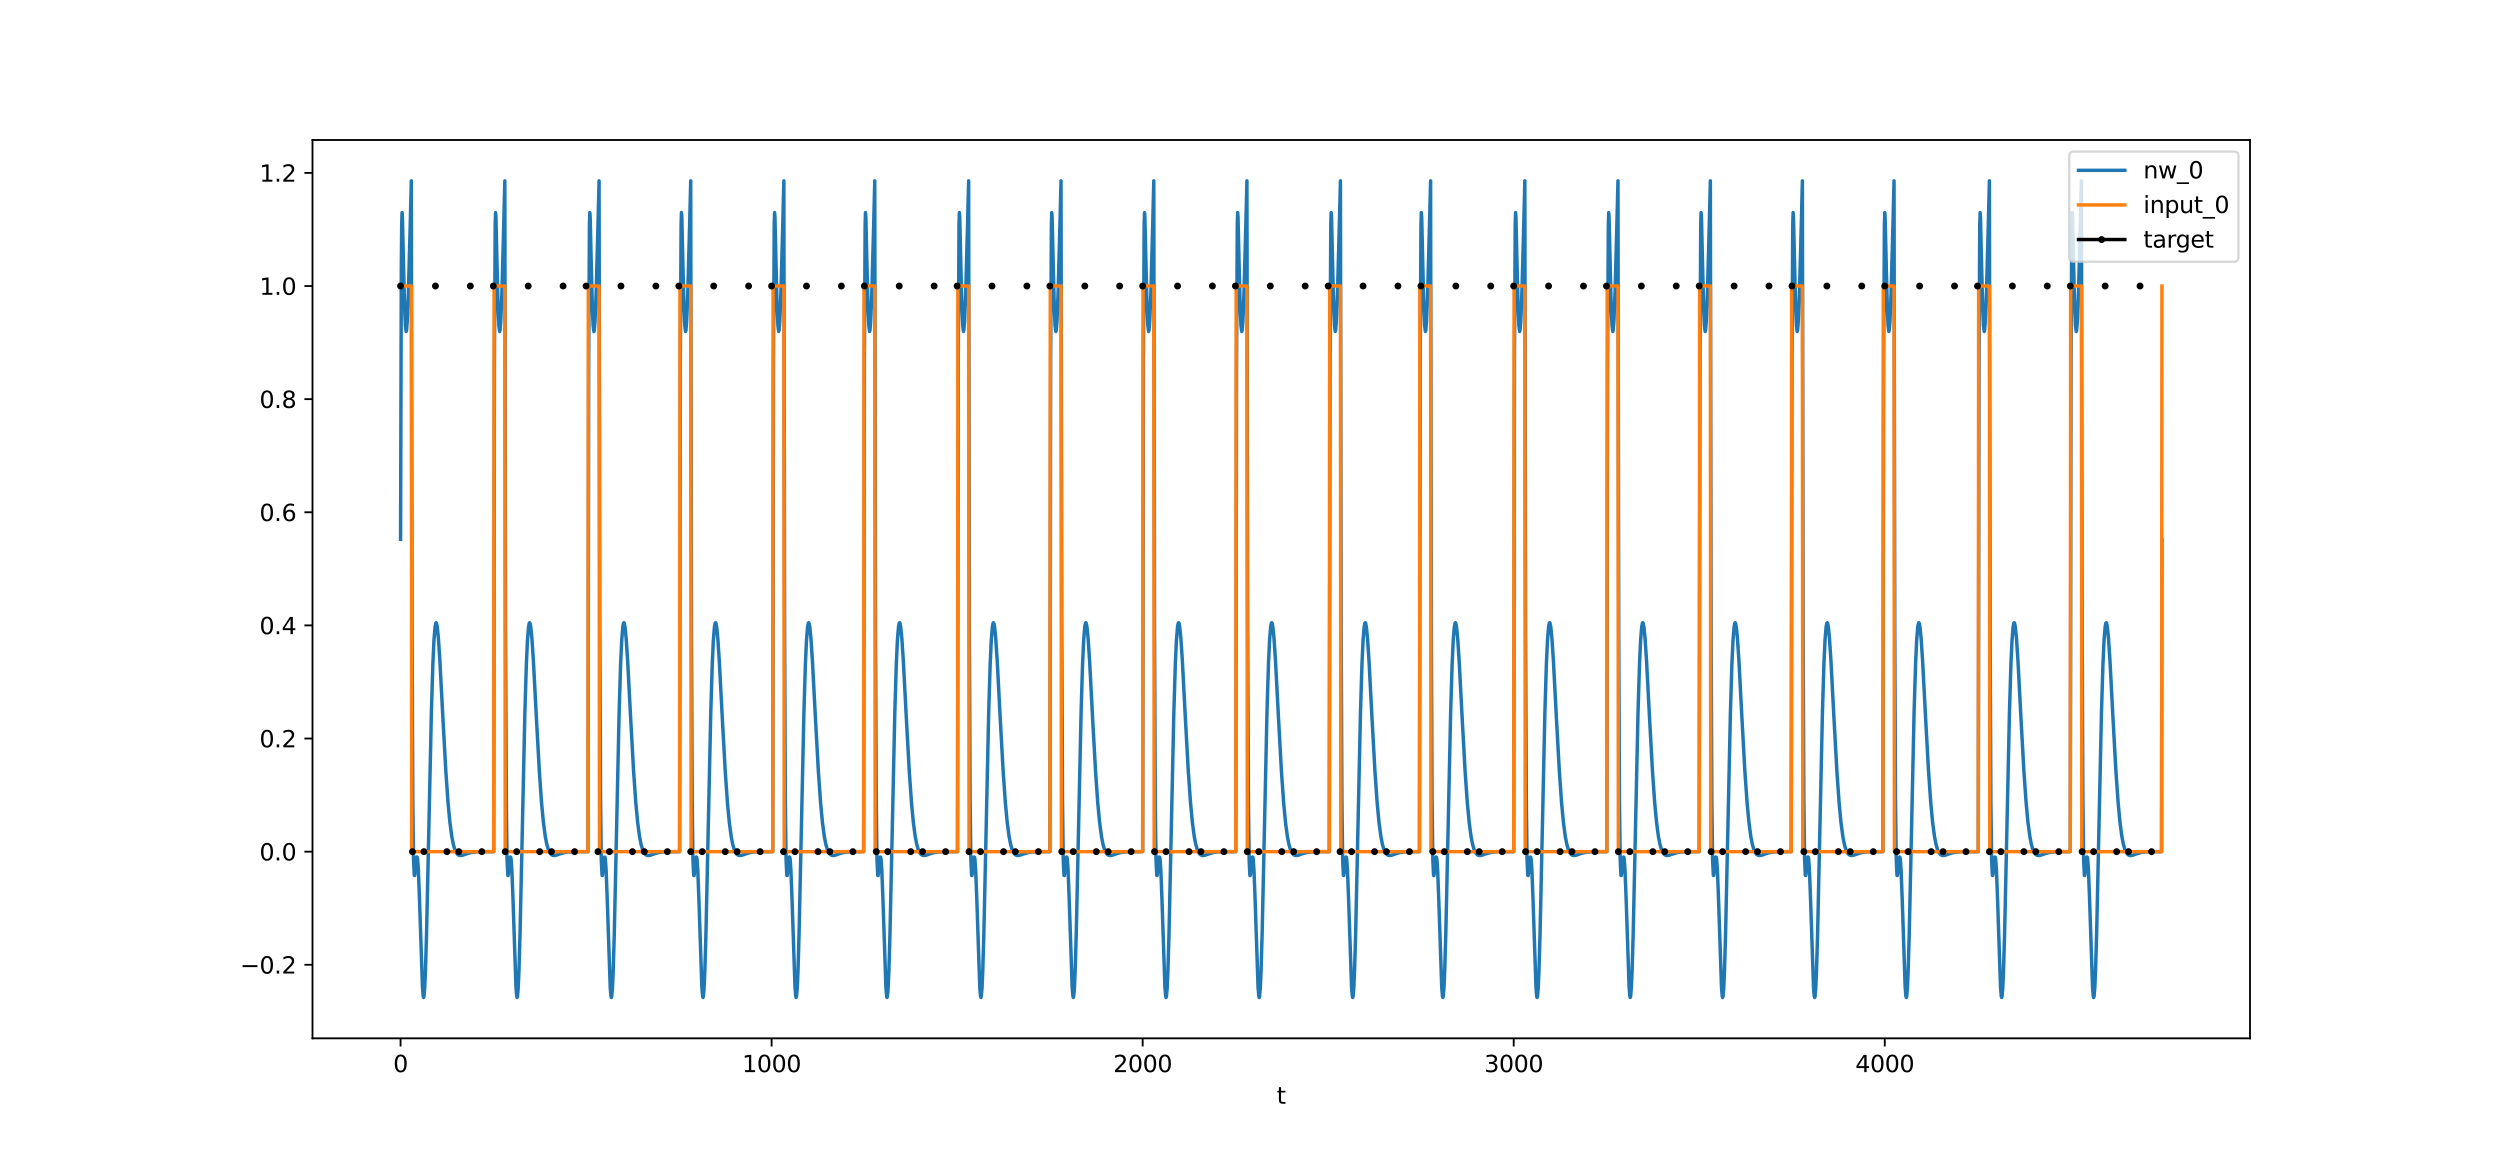 <?xml version="1.0" encoding="utf-8" standalone="no"?>
<!DOCTYPE svg PUBLIC "-//W3C//DTD SVG 1.1//EN"
  "http://www.w3.org/Graphics/SVG/1.1/DTD/svg11.dtd">
<svg xmlns:xlink="http://www.w3.org/1999/xlink" width="1080pt" height="504pt" viewBox="0 0 1080 504" xmlns="http://www.w3.org/2000/svg" version="1.1">
 <defs>
  <style type="text/css">*{stroke-linejoin: round; stroke-linecap: butt}</style>
 </defs>
 <g id="figure_1">
  <g id="patch_1">
   <path d="M 0 504 
L 1080 504 
L 1080 0 
L 0 0 
z
" style="fill: #ffffff"/>
  </g>
  <g id="axes_1">
   <g id="patch_2">
    <path d="M 135 448.56 
L 972 448.56 
L 972 60.48 
L 135 60.48 
z
" style="fill: #ffffff"/>
   </g>
   <g id="matplotlib.axis_1">
    <g id="xtick_1">
     <g id="line2d_1">
      <defs>
       <path id="md679d99851" d="M 0 0 
L 0 3.5 
" style="stroke: #000000; stroke-width: 0.8"/>
      </defs>
      <g>
       <use xlink:href="#md679d99851" x="173.045" y="448.56" style="stroke: #000000; stroke-width: 0.8"/>
      </g>
     </g>
     <g id="text_1">
      <!-- 0 -->
      <g transform="translate(169.864 463.158) scale(0.1 -0.1)">
       <defs>
        <path id="DejaVuSans-30" d="M 2034 4250 
Q 1547 4250 1301 3770 
Q 1056 3291 1056 2328 
Q 1056 1369 1301 889 
Q 1547 409 2034 409 
Q 2525 409 2770 889 
Q 3016 1369 3016 2328 
Q 3016 3291 2770 3770 
Q 2525 4250 2034 4250 
z
M 2034 4750 
Q 2819 4750 3233 4129 
Q 3647 3509 3647 2328 
Q 3647 1150 3233 529 
Q 2819 -91 2034 -91 
Q 1250 -91 836 529 
Q 422 1150 422 2328 
Q 422 3509 836 4129 
Q 1250 4750 2034 4750 
z
" transform="scale(0.016)"/>
       </defs>
       <use xlink:href="#DejaVuSans-30"/>
      </g>
     </g>
    </g>
    <g id="xtick_2">
     <g id="line2d_2">
      <g>
       <use xlink:href="#md679d99851" x="333.338" y="448.56" style="stroke: #000000; stroke-width: 0.8"/>
      </g>
     </g>
     <g id="text_2">
      <!-- 1000 -->
      <g transform="translate(320.613 463.158) scale(0.1 -0.1)">
       <defs>
        <path id="DejaVuSans-31" d="M 794 531 
L 1825 531 
L 1825 4091 
L 703 3866 
L 703 4441 
L 1819 4666 
L 2450 4666 
L 2450 531 
L 3481 531 
L 3481 0 
L 794 0 
L 794 531 
z
" transform="scale(0.016)"/>
       </defs>
       <use xlink:href="#DejaVuSans-31"/>
       <use xlink:href="#DejaVuSans-30" x="63.623"/>
       <use xlink:href="#DejaVuSans-30" x="127.246"/>
       <use xlink:href="#DejaVuSans-30" x="190.869"/>
      </g>
     </g>
    </g>
    <g id="xtick_3">
     <g id="line2d_3">
      <g>
       <use xlink:href="#md679d99851" x="493.631" y="448.56" style="stroke: #000000; stroke-width: 0.8"/>
      </g>
     </g>
     <g id="text_3">
      <!-- 2000 -->
      <g transform="translate(480.906 463.158) scale(0.1 -0.1)">
       <defs>
        <path id="DejaVuSans-32" d="M 1228 531 
L 3431 531 
L 3431 0 
L 469 0 
L 469 531 
Q 828 903 1448 1529 
Q 2069 2156 2228 2338 
Q 2531 2678 2651 2914 
Q 2772 3150 2772 3378 
Q 2772 3750 2511 3984 
Q 2250 4219 1831 4219 
Q 1534 4219 1204 4116 
Q 875 4013 500 3803 
L 500 4441 
Q 881 4594 1212 4672 
Q 1544 4750 1819 4750 
Q 2544 4750 2975 4387 
Q 3406 4025 3406 3419 
Q 3406 3131 3298 2873 
Q 3191 2616 2906 2266 
Q 2828 2175 2409 1742 
Q 1991 1309 1228 531 
z
" transform="scale(0.016)"/>
       </defs>
       <use xlink:href="#DejaVuSans-32"/>
       <use xlink:href="#DejaVuSans-30" x="63.623"/>
       <use xlink:href="#DejaVuSans-30" x="127.246"/>
       <use xlink:href="#DejaVuSans-30" x="190.869"/>
      </g>
     </g>
    </g>
    <g id="xtick_4">
     <g id="line2d_4">
      <g>
       <use xlink:href="#md679d99851" x="653.923" y="448.56" style="stroke: #000000; stroke-width: 0.8"/>
      </g>
     </g>
     <g id="text_4">
      <!-- 3000 -->
      <g transform="translate(641.198 463.158) scale(0.1 -0.1)">
       <defs>
        <path id="DejaVuSans-33" d="M 2597 2516 
Q 3050 2419 3304 2112 
Q 3559 1806 3559 1356 
Q 3559 666 3084 287 
Q 2609 -91 1734 -91 
Q 1441 -91 1130 -33 
Q 819 25 488 141 
L 488 750 
Q 750 597 1062 519 
Q 1375 441 1716 441 
Q 2309 441 2620 675 
Q 2931 909 2931 1356 
Q 2931 1769 2642 2001 
Q 2353 2234 1838 2234 
L 1294 2234 
L 1294 2753 
L 1863 2753 
Q 2328 2753 2575 2939 
Q 2822 3125 2822 3475 
Q 2822 3834 2567 4026 
Q 2313 4219 1838 4219 
Q 1578 4219 1281 4162 
Q 984 4106 628 3988 
L 628 4550 
Q 988 4650 1302 4700 
Q 1616 4750 1894 4750 
Q 2613 4750 3031 4423 
Q 3450 4097 3450 3541 
Q 3450 3153 3228 2886 
Q 3006 2619 2597 2516 
z
" transform="scale(0.016)"/>
       </defs>
       <use xlink:href="#DejaVuSans-33"/>
       <use xlink:href="#DejaVuSans-30" x="63.623"/>
       <use xlink:href="#DejaVuSans-30" x="127.246"/>
       <use xlink:href="#DejaVuSans-30" x="190.869"/>
      </g>
     </g>
    </g>
    <g id="xtick_5">
     <g id="line2d_5">
      <g>
       <use xlink:href="#md679d99851" x="814.216" y="448.56" style="stroke: #000000; stroke-width: 0.8"/>
      </g>
     </g>
     <g id="text_5">
      <!-- 4000 -->
      <g transform="translate(801.491 463.158) scale(0.1 -0.1)">
       <defs>
        <path id="DejaVuSans-34" d="M 2419 4116 
L 825 1625 
L 2419 1625 
L 2419 4116 
z
M 2253 4666 
L 3047 4666 
L 3047 1625 
L 3713 1625 
L 3713 1100 
L 3047 1100 
L 3047 0 
L 2419 0 
L 2419 1100 
L 313 1100 
L 313 1709 
L 2253 4666 
z
" transform="scale(0.016)"/>
       </defs>
       <use xlink:href="#DejaVuSans-34"/>
       <use xlink:href="#DejaVuSans-30" x="63.623"/>
       <use xlink:href="#DejaVuSans-30" x="127.246"/>
       <use xlink:href="#DejaVuSans-30" x="190.869"/>
      </g>
     </g>
    </g>
    <g id="text_6">
     <!-- t -->
     <g transform="translate(551.54 476.837) scale(0.1 -0.1)">
      <defs>
       <path id="DejaVuSans-74" d="M 1172 4494 
L 1172 3500 
L 2356 3500 
L 2356 3053 
L 1172 3053 
L 1172 1153 
Q 1172 725 1289 603 
Q 1406 481 1766 481 
L 2356 481 
L 2356 0 
L 1766 0 
Q 1100 0 847 248 
Q 594 497 594 1153 
L 594 3053 
L 172 3053 
L 172 3500 
L 594 3500 
L 594 4494 
L 1172 4494 
z
" transform="scale(0.016)"/>
      </defs>
      <use xlink:href="#DejaVuSans-74"/>
     </g>
    </g>
   </g>
   <g id="matplotlib.axis_2">
    <g id="ytick_1">
     <g id="line2d_6">
      <defs>
       <path id="m8d94c1f5b7" d="M 0 0 
L -3.5 0 
" style="stroke: #000000; stroke-width: 0.8"/>
      </defs>
      <g>
       <use xlink:href="#m8d94c1f5b7" x="135" y="416.782" style="stroke: #000000; stroke-width: 0.8"/>
      </g>
     </g>
     <g id="text_7">
      <!-- −0.2 -->
      <g transform="translate(103.717 420.581) scale(0.1 -0.1)">
       <defs>
        <path id="DejaVuSans-2212" d="M 678 2272 
L 4684 2272 
L 4684 1741 
L 678 1741 
L 678 2272 
z
" transform="scale(0.016)"/>
        <path id="DejaVuSans-2e" d="M 684 794 
L 1344 794 
L 1344 0 
L 684 0 
L 684 794 
z
" transform="scale(0.016)"/>
       </defs>
       <use xlink:href="#DejaVuSans-2212"/>
       <use xlink:href="#DejaVuSans-30" x="83.789"/>
       <use xlink:href="#DejaVuSans-2e" x="147.412"/>
       <use xlink:href="#DejaVuSans-32" x="179.199"/>
      </g>
     </g>
    </g>
    <g id="ytick_2">
     <g id="line2d_7">
      <g>
       <use xlink:href="#m8d94c1f5b7" x="135" y="367.912" style="stroke: #000000; stroke-width: 0.8"/>
      </g>
     </g>
     <g id="text_8">
      <!-- 0.0 -->
      <g transform="translate(112.097 371.711) scale(0.1 -0.1)">
       <use xlink:href="#DejaVuSans-30"/>
       <use xlink:href="#DejaVuSans-2e" x="63.623"/>
       <use xlink:href="#DejaVuSans-30" x="95.41"/>
      </g>
     </g>
    </g>
    <g id="ytick_3">
     <g id="line2d_8">
      <g>
       <use xlink:href="#m8d94c1f5b7" x="135" y="319.042" style="stroke: #000000; stroke-width: 0.8"/>
      </g>
     </g>
     <g id="text_9">
      <!-- 0.2 -->
      <g transform="translate(112.097 322.842) scale(0.1 -0.1)">
       <use xlink:href="#DejaVuSans-30"/>
       <use xlink:href="#DejaVuSans-2e" x="63.623"/>
       <use xlink:href="#DejaVuSans-32" x="95.41"/>
      </g>
     </g>
    </g>
    <g id="ytick_4">
     <g id="line2d_9">
      <g>
       <use xlink:href="#m8d94c1f5b7" x="135" y="270.172" style="stroke: #000000; stroke-width: 0.8"/>
      </g>
     </g>
     <g id="text_10">
      <!-- 0.4 -->
      <g transform="translate(112.097 273.972) scale(0.1 -0.1)">
       <use xlink:href="#DejaVuSans-30"/>
       <use xlink:href="#DejaVuSans-2e" x="63.623"/>
       <use xlink:href="#DejaVuSans-34" x="95.41"/>
      </g>
     </g>
    </g>
    <g id="ytick_5">
     <g id="line2d_10">
      <g>
       <use xlink:href="#m8d94c1f5b7" x="135" y="221.302" style="stroke: #000000; stroke-width: 0.8"/>
      </g>
     </g>
     <g id="text_11">
      <!-- 0.6 -->
      <g transform="translate(112.097 225.102) scale(0.1 -0.1)">
       <defs>
        <path id="DejaVuSans-36" d="M 2113 2584 
Q 1688 2584 1439 2293 
Q 1191 2003 1191 1497 
Q 1191 994 1439 701 
Q 1688 409 2113 409 
Q 2538 409 2786 701 
Q 3034 994 3034 1497 
Q 3034 2003 2786 2293 
Q 2538 2584 2113 2584 
z
M 3366 4563 
L 3366 3988 
Q 3128 4100 2886 4159 
Q 2644 4219 2406 4219 
Q 1781 4219 1451 3797 
Q 1122 3375 1075 2522 
Q 1259 2794 1537 2939 
Q 1816 3084 2150 3084 
Q 2853 3084 3261 2657 
Q 3669 2231 3669 1497 
Q 3669 778 3244 343 
Q 2819 -91 2113 -91 
Q 1303 -91 875 529 
Q 447 1150 447 2328 
Q 447 3434 972 4092 
Q 1497 4750 2381 4750 
Q 2619 4750 2861 4703 
Q 3103 4656 3366 4563 
z
" transform="scale(0.016)"/>
       </defs>
       <use xlink:href="#DejaVuSans-30"/>
       <use xlink:href="#DejaVuSans-2e" x="63.623"/>
       <use xlink:href="#DejaVuSans-36" x="95.41"/>
      </g>
     </g>
    </g>
    <g id="ytick_6">
     <g id="line2d_11">
      <g>
       <use xlink:href="#m8d94c1f5b7" x="135" y="172.433" style="stroke: #000000; stroke-width: 0.8"/>
      </g>
     </g>
     <g id="text_12">
      <!-- 0.8 -->
      <g transform="translate(112.097 176.232) scale(0.1 -0.1)">
       <defs>
        <path id="DejaVuSans-38" d="M 2034 2216 
Q 1584 2216 1326 1975 
Q 1069 1734 1069 1313 
Q 1069 891 1326 650 
Q 1584 409 2034 409 
Q 2484 409 2743 651 
Q 3003 894 3003 1313 
Q 3003 1734 2745 1975 
Q 2488 2216 2034 2216 
z
M 1403 2484 
Q 997 2584 770 2862 
Q 544 3141 544 3541 
Q 544 4100 942 4425 
Q 1341 4750 2034 4750 
Q 2731 4750 3128 4425 
Q 3525 4100 3525 3541 
Q 3525 3141 3298 2862 
Q 3072 2584 2669 2484 
Q 3125 2378 3379 2068 
Q 3634 1759 3634 1313 
Q 3634 634 3220 271 
Q 2806 -91 2034 -91 
Q 1263 -91 848 271 
Q 434 634 434 1313 
Q 434 1759 690 2068 
Q 947 2378 1403 2484 
z
M 1172 3481 
Q 1172 3119 1398 2916 
Q 1625 2713 2034 2713 
Q 2441 2713 2670 2916 
Q 2900 3119 2900 3481 
Q 2900 3844 2670 4047 
Q 2441 4250 2034 4250 
Q 1625 4250 1398 4047 
Q 1172 3844 1172 3481 
z
" transform="scale(0.016)"/>
       </defs>
       <use xlink:href="#DejaVuSans-30"/>
       <use xlink:href="#DejaVuSans-2e" x="63.623"/>
       <use xlink:href="#DejaVuSans-38" x="95.41"/>
      </g>
     </g>
    </g>
    <g id="ytick_7">
     <g id="line2d_12">
      <g>
       <use xlink:href="#m8d94c1f5b7" x="135" y="123.563" style="stroke: #000000; stroke-width: 0.8"/>
      </g>
     </g>
     <g id="text_13">
      <!-- 1.0 -->
      <g transform="translate(112.097 127.362) scale(0.1 -0.1)">
       <use xlink:href="#DejaVuSans-31"/>
       <use xlink:href="#DejaVuSans-2e" x="63.623"/>
       <use xlink:href="#DejaVuSans-30" x="95.41"/>
      </g>
     </g>
    </g>
    <g id="ytick_8">
     <g id="line2d_13">
      <g>
       <use xlink:href="#m8d94c1f5b7" x="135" y="74.693" style="stroke: #000000; stroke-width: 0.8"/>
      </g>
     </g>
     <g id="text_14">
      <!-- 1.2 -->
      <g transform="translate(112.097 78.492) scale(0.1 -0.1)">
       <use xlink:href="#DejaVuSans-31"/>
       <use xlink:href="#DejaVuSans-2e" x="63.623"/>
       <use xlink:href="#DejaVuSans-32" x="95.41"/>
      </g>
     </g>
    </g>
   </g>
   <g id="line2d_14">
    <path d="M 173.045 232.95 
L 173.366 115.679 
L 173.526 97.242 
L 173.687 91.855 
L 173.847 93.811 
L 174.328 114.606 
L 174.809 133.613 
L 175.129 140.765 
L 175.45 143.201 
L 175.61 142.755 
L 175.931 138.878 
L 176.412 126.916 
L 177.213 97.305 
L 177.694 78.121 
L 178.015 271.823 
L 178.335 345.693 
L 178.656 371.565 
L 178.976 378.183 
L 179.137 378.213 
L 179.457 375.519 
L 179.938 370.842 
L 180.098 370.22 
L 180.259 370.355 
L 180.419 371.339 
L 180.74 375.937 
L 181.22 388.486 
L 182.503 426.478 
L 182.823 430.356 
L 182.984 430.92 
L 183.144 430.53 
L 183.464 426.908 
L 183.785 419.715 
L 184.266 403.306 
L 185.067 366.673 
L 186.35 307.942 
L 186.991 287.038 
L 187.472 276.599 
L 187.953 270.706 
L 188.273 269.146 
L 188.434 269.019 
L 188.594 269.297 
L 188.914 270.962 
L 189.395 275.822 
L 190.036 285.541 
L 191.319 309.984 
L 192.601 333.23 
L 193.563 346.871 
L 194.364 355.325 
L 195.166 361.335 
L 195.807 364.654 
L 196.448 366.908 
L 197.089 368.334 
L 197.731 369.142 
L 198.372 369.516 
L 199.013 369.599 
L 199.814 369.462 
L 201.578 368.846 
L 203.341 368.327 
L 205.104 368.046 
L 207.508 367.916 
L 213.279 367.907 
L 213.599 156.195 
L 213.92 97.239 
L 214.08 91.852 
L 214.241 93.808 
L 214.722 114.604 
L 215.202 133.612 
L 215.523 140.764 
L 215.844 143.2 
L 216.004 142.754 
L 216.324 138.877 
L 216.805 126.915 
L 217.607 97.304 
L 218.088 78.12 
L 218.408 271.823 
L 218.729 345.692 
L 219.049 371.564 
L 219.37 378.182 
L 219.53 378.213 
L 219.851 375.519 
L 220.332 370.842 
L 220.492 370.22 
L 220.652 370.355 
L 220.813 371.339 
L 221.133 375.937 
L 221.614 388.486 
L 222.896 426.478 
L 223.217 430.356 
L 223.377 430.92 
L 223.538 430.53 
L 223.858 426.908 
L 224.179 419.715 
L 224.66 403.306 
L 225.461 366.673 
L 226.743 307.942 
L 227.385 287.038 
L 227.866 276.599 
L 228.346 270.706 
L 228.667 269.146 
L 228.827 269.019 
L 228.988 269.297 
L 229.308 270.962 
L 229.789 275.822 
L 230.43 285.541 
L 231.713 309.984 
L 232.995 333.23 
L 233.957 346.871 
L 234.758 355.325 
L 235.56 361.335 
L 236.201 364.654 
L 236.842 366.908 
L 237.483 368.334 
L 238.124 369.142 
L 238.765 369.516 
L 239.407 369.599 
L 240.208 369.462 
L 241.971 368.846 
L 243.735 368.327 
L 245.498 368.046 
L 247.902 367.916 
L 253.993 367.908 
L 254.314 156.195 
L 254.634 97.239 
L 254.795 91.852 
L 254.955 93.808 
L 255.436 114.605 
L 255.917 133.612 
L 256.237 140.764 
L 256.558 143.2 
L 256.718 142.754 
L 257.039 138.877 
L 257.52 126.915 
L 258.321 97.304 
L 258.802 78.12 
L 259.123 271.823 
L 259.443 345.693 
L 259.764 371.565 
L 260.084 378.183 
L 260.245 378.213 
L 260.565 375.519 
L 261.046 370.842 
L 261.206 370.22 
L 261.367 370.355 
L 261.527 371.339 
L 261.848 375.937 
L 262.328 388.486 
L 263.611 426.478 
L 263.931 430.356 
L 264.092 430.92 
L 264.252 430.53 
L 264.573 426.908 
L 264.893 419.715 
L 265.374 403.306 
L 266.175 366.673 
L 267.458 307.942 
L 268.099 287.038 
L 268.58 276.599 
L 269.061 270.706 
L 269.381 269.146 
L 269.542 269.019 
L 269.702 269.297 
L 270.022 270.962 
L 270.503 275.822 
L 271.145 285.541 
L 272.427 309.984 
L 273.709 333.23 
L 274.671 346.871 
L 275.472 355.325 
L 276.274 361.335 
L 276.915 364.654 
L 277.556 366.908 
L 278.197 368.334 
L 278.839 369.142 
L 279.48 369.516 
L 280.121 369.599 
L 280.922 369.462 
L 282.686 368.846 
L 284.449 368.327 
L 286.212 368.046 
L 288.616 367.916 
L 293.586 367.906 
L 293.906 156.193 
L 294.227 97.237 
L 294.387 91.851 
L 294.547 93.807 
L 295.028 114.603 
L 295.509 133.611 
L 295.83 140.763 
L 296.15 143.2 
L 296.31 142.753 
L 296.631 138.877 
L 297.112 126.915 
L 297.913 97.304 
L 298.394 78.12 
L 298.715 271.822 
L 299.035 345.692 
L 299.356 371.564 
L 299.677 378.182 
L 299.837 378.213 
L 300.158 375.519 
L 300.638 370.842 
L 300.799 370.22 
L 300.959 370.355 
L 301.119 371.339 
L 301.44 375.937 
L 301.921 388.486 
L 303.203 426.478 
L 303.524 430.356 
L 303.684 430.92 
L 303.844 430.53 
L 304.165 426.908 
L 304.485 419.715 
L 304.966 403.306 
L 305.768 366.673 
L 307.05 307.942 
L 307.691 287.038 
L 308.172 276.599 
L 308.653 270.706 
L 308.974 269.146 
L 309.134 269.019 
L 309.294 269.297 
L 309.615 270.962 
L 310.096 275.822 
L 310.737 285.541 
L 312.019 309.984 
L 313.302 333.23 
L 314.263 346.871 
L 315.065 355.325 
L 315.866 361.335 
L 316.507 364.654 
L 317.149 366.908 
L 317.79 368.334 
L 318.431 369.142 
L 319.072 369.516 
L 319.713 369.599 
L 320.515 369.462 
L 322.278 368.846 
L 324.041 368.327 
L 325.804 368.046 
L 328.209 367.916 
L 333.819 367.907 
L 334.14 156.194 
L 334.46 97.238 
L 334.62 91.852 
L 334.781 93.808 
L 335.262 114.604 
L 335.742 133.612 
L 336.063 140.764 
L 336.384 143.2 
L 336.544 142.754 
L 336.865 138.877 
L 337.345 126.915 
L 338.147 97.304 
L 338.628 78.12 
L 338.948 271.823 
L 339.269 345.692 
L 339.589 371.564 
L 339.91 378.182 
L 340.07 378.213 
L 340.391 375.519 
L 340.872 370.842 
L 341.032 370.22 
L 341.192 370.355 
L 341.353 371.339 
L 341.673 375.937 
L 342.154 388.486 
L 343.437 426.478 
L 343.757 430.356 
L 343.917 430.92 
L 344.078 430.53 
L 344.398 426.908 
L 344.719 419.715 
L 345.2 403.306 
L 346.001 366.673 
L 347.284 307.942 
L 347.925 287.038 
L 348.406 276.599 
L 348.886 270.706 
L 349.207 269.146 
L 349.367 269.019 
L 349.528 269.297 
L 349.848 270.962 
L 350.329 275.822 
L 350.97 285.541 
L 352.253 309.984 
L 353.535 333.23 
L 354.497 346.871 
L 355.298 355.325 
L 356.1 361.335 
L 356.741 364.654 
L 357.382 366.908 
L 358.023 368.334 
L 358.664 369.142 
L 359.305 369.516 
L 359.947 369.599 
L 360.748 369.462 
L 362.511 368.846 
L 364.275 368.327 
L 366.038 368.046 
L 368.442 367.916 
L 373.091 367.905 
L 373.411 156.192 
L 373.732 97.236 
L 373.892 91.85 
L 374.052 93.806 
L 374.533 114.603 
L 375.014 133.61 
L 375.335 140.763 
L 375.655 143.199 
L 375.816 142.753 
L 376.136 138.876 
L 376.617 126.914 
L 377.419 97.304 
L 377.899 78.12 
L 378.22 271.822 
L 378.541 345.692 
L 378.861 371.564 
L 379.182 378.182 
L 379.342 378.213 
L 379.663 375.519 
L 380.144 370.842 
L 380.304 370.22 
L 380.464 370.355 
L 380.624 371.339 
L 380.945 375.937 
L 381.426 388.486 
L 382.708 426.478 
L 383.029 430.356 
L 383.189 430.92 
L 383.349 430.53 
L 383.67 426.908 
L 383.991 419.715 
L 384.471 403.306 
L 385.273 366.673 
L 386.555 307.942 
L 387.196 287.038 
L 387.677 276.599 
L 388.158 270.706 
L 388.479 269.146 
L 388.639 269.019 
L 388.799 269.297 
L 389.12 270.962 
L 389.601 275.822 
L 390.242 285.541 
L 391.524 309.984 
L 392.807 333.23 
L 393.768 346.871 
L 394.57 355.325 
L 395.371 361.335 
L 396.012 364.654 
L 396.654 366.908 
L 397.295 368.334 
L 397.936 369.142 
L 398.577 369.516 
L 399.218 369.599 
L 400.02 369.462 
L 401.783 368.846 
L 403.546 368.327 
L 405.309 368.046 
L 407.714 367.916 
L 413.645 367.908 
L 413.965 156.195 
L 414.286 97.239 
L 414.446 91.852 
L 414.606 93.808 
L 415.087 114.604 
L 415.568 133.612 
L 415.889 140.764 
L 416.209 143.2 
L 416.37 142.754 
L 416.69 138.877 
L 417.171 126.915 
L 417.973 97.304 
L 418.453 78.12 
L 418.774 271.823 
L 419.095 345.693 
L 419.415 371.564 
L 419.736 378.182 
L 419.896 378.213 
L 420.217 375.519 
L 420.698 370.842 
L 420.858 370.22 
L 421.018 370.355 
L 421.178 371.339 
L 421.499 375.937 
L 421.98 388.486 
L 423.262 426.478 
L 423.583 430.356 
L 423.743 430.92 
L 423.903 430.53 
L 424.224 426.908 
L 424.545 419.715 
L 425.025 403.306 
L 425.827 366.673 
L 427.109 307.942 
L 427.75 287.038 
L 428.231 276.599 
L 428.712 270.706 
L 429.033 269.146 
L 429.193 269.019 
L 429.353 269.297 
L 429.674 270.962 
L 430.155 275.822 
L 430.796 285.541 
L 432.078 309.984 
L 433.361 333.23 
L 434.322 346.871 
L 435.124 355.325 
L 435.925 361.335 
L 436.567 364.654 
L 437.208 366.908 
L 437.849 368.334 
L 438.49 369.142 
L 439.131 369.516 
L 439.772 369.599 
L 440.574 369.462 
L 442.337 368.846 
L 444.1 368.327 
L 445.864 368.046 
L 448.268 367.916 
L 453.558 367.906 
L 453.878 156.194 
L 454.199 97.238 
L 454.359 91.851 
L 454.519 93.807 
L 455 114.604 
L 455.481 133.611 
L 455.802 140.763 
L 456.122 143.2 
L 456.283 142.754 
L 456.603 138.877 
L 457.084 126.915 
L 457.885 97.304 
L 458.366 78.12 
L 458.687 271.822 
L 459.007 345.692 
L 459.328 371.564 
L 459.649 378.182 
L 459.809 378.213 
L 460.13 375.519 
L 460.61 370.842 
L 460.771 370.22 
L 460.931 370.355 
L 461.091 371.339 
L 461.412 375.937 
L 461.893 388.486 
L 463.175 426.478 
L 463.496 430.356 
L 463.656 430.92 
L 463.816 430.53 
L 464.137 426.908 
L 464.457 419.715 
L 464.938 403.306 
L 465.74 366.673 
L 467.022 307.942 
L 467.663 287.038 
L 468.144 276.599 
L 468.625 270.706 
L 468.946 269.146 
L 469.106 269.019 
L 469.266 269.297 
L 469.587 270.962 
L 470.068 275.822 
L 470.709 285.541 
L 471.991 309.984 
L 473.274 333.23 
L 474.235 346.871 
L 475.037 355.325 
L 475.838 361.335 
L 476.479 364.654 
L 477.121 366.908 
L 477.762 368.334 
L 478.403 369.142 
L 479.044 369.516 
L 479.685 369.599 
L 480.487 369.462 
L 482.25 368.846 
L 484.013 368.327 
L 485.776 368.046 
L 488.181 367.916 
L 493.631 367.907 
L 493.951 156.194 
L 494.272 97.238 
L 494.432 91.851 
L 494.592 93.808 
L 495.073 114.604 
L 495.554 133.611 
L 495.875 140.763 
L 496.195 143.2 
L 496.356 142.754 
L 496.676 138.877 
L 497.157 126.915 
L 497.959 97.304 
L 498.439 78.12 
L 498.76 271.822 
L 499.081 345.692 
L 499.401 371.564 
L 499.722 378.182 
L 499.882 378.213 
L 500.203 375.519 
L 500.684 370.842 
L 500.844 370.22 
L 501.004 370.355 
L 501.164 371.339 
L 501.485 375.937 
L 501.966 388.486 
L 503.248 426.478 
L 503.569 430.356 
L 503.729 430.92 
L 503.889 430.53 
L 504.21 426.908 
L 504.531 419.715 
L 505.011 403.306 
L 505.813 366.673 
L 507.095 307.942 
L 507.736 287.038 
L 508.217 276.599 
L 508.698 270.706 
L 509.019 269.146 
L 509.179 269.019 
L 509.339 269.297 
L 509.66 270.962 
L 510.141 275.822 
L 510.782 285.541 
L 512.064 309.984 
L 513.347 333.23 
L 514.308 346.871 
L 515.11 355.325 
L 515.911 361.335 
L 516.553 364.654 
L 517.194 366.908 
L 517.835 368.334 
L 518.476 369.142 
L 519.117 369.516 
L 519.758 369.599 
L 520.56 369.462 
L 522.323 368.846 
L 524.086 368.327 
L 525.85 368.046 
L 528.254 367.916 
L 533.864 367.907 
L 534.185 156.194 
L 534.505 97.238 
L 534.666 91.852 
L 534.826 93.808 
L 535.307 114.604 
L 535.788 133.612 
L 536.108 140.764 
L 536.429 143.2 
L 536.589 142.754 
L 536.91 138.877 
L 537.391 126.915 
L 538.192 97.304 
L 538.673 78.12 
L 538.994 271.823 
L 539.314 345.692 
L 539.635 371.564 
L 539.955 378.182 
L 540.116 378.213 
L 540.436 375.519 
L 540.917 370.842 
L 541.077 370.22 
L 541.238 370.355 
L 541.398 371.339 
L 541.718 375.937 
L 542.199 388.486 
L 543.482 426.478 
L 543.802 430.356 
L 543.963 430.92 
L 544.123 430.53 
L 544.443 426.908 
L 544.764 419.715 
L 545.245 403.306 
L 546.046 366.673 
L 547.329 307.942 
L 547.97 287.038 
L 548.451 276.599 
L 548.932 270.706 
L 549.252 269.146 
L 549.413 269.019 
L 549.573 269.297 
L 549.893 270.962 
L 550.374 275.822 
L 551.015 285.541 
L 552.298 309.984 
L 553.58 333.23 
L 554.542 346.871 
L 555.343 355.325 
L 556.145 361.335 
L 556.786 364.654 
L 557.427 366.908 
L 558.068 368.334 
L 558.71 369.142 
L 559.351 369.516 
L 559.992 369.599 
L 560.793 369.462 
L 562.557 368.846 
L 564.32 368.327 
L 566.083 368.046 
L 568.487 367.916 
L 574.258 367.907 
L 574.578 156.195 
L 574.899 97.239 
L 575.059 91.852 
L 575.22 93.808 
L 575.701 114.604 
L 576.181 133.612 
L 576.502 140.764 
L 576.823 143.2 
L 576.983 142.754 
L 577.303 138.877 
L 577.784 126.915 
L 578.586 97.304 
L 579.067 78.12 
L 579.387 271.823 
L 579.708 345.692 
L 580.028 371.564 
L 580.349 378.182 
L 580.509 378.213 
L 580.83 375.519 
L 581.311 370.842 
L 581.471 370.22 
L 581.631 370.355 
L 581.792 371.339 
L 582.112 375.937 
L 582.593 388.486 
L 583.875 426.478 
L 584.196 430.356 
L 584.356 430.92 
L 584.517 430.53 
L 584.837 426.908 
L 585.158 419.715 
L 585.639 403.306 
L 586.44 366.673 
L 587.722 307.942 
L 588.364 287.038 
L 588.845 276.599 
L 589.325 270.706 
L 589.646 269.146 
L 589.806 269.019 
L 589.967 269.297 
L 590.287 270.962 
L 590.768 275.822 
L 591.409 285.541 
L 592.692 309.984 
L 593.974 333.23 
L 594.936 346.871 
L 595.737 355.325 
L 596.539 361.335 
L 597.18 364.654 
L 597.821 366.908 
L 598.462 368.334 
L 599.103 369.142 
L 599.744 369.516 
L 600.386 369.599 
L 601.187 369.462 
L 602.95 368.846 
L 604.713 368.327 
L 606.477 368.046 
L 608.881 367.916 
L 613.209 367.904 
L 613.53 156.191 
L 613.85 97.236 
L 614.01 91.849 
L 614.171 93.805 
L 614.652 114.602 
L 615.133 133.61 
L 615.453 140.762 
L 615.774 143.199 
L 615.934 142.753 
L 616.255 138.876 
L 616.735 126.914 
L 617.537 97.304 
L 618.018 78.12 
L 618.338 271.822 
L 618.659 345.692 
L 618.98 371.564 
L 619.3 378.182 
L 619.46 378.213 
L 619.781 375.519 
L 620.262 370.842 
L 620.422 370.22 
L 620.582 370.355 
L 620.743 371.339 
L 621.063 375.937 
L 621.544 388.486 
L 622.827 426.478 
L 623.147 430.356 
L 623.307 430.92 
L 623.468 430.53 
L 623.788 426.908 
L 624.109 419.715 
L 624.59 403.306 
L 625.391 366.673 
L 626.674 307.942 
L 627.315 287.038 
L 627.796 276.599 
L 628.277 270.706 
L 628.597 269.146 
L 628.757 269.019 
L 628.918 269.297 
L 629.238 270.962 
L 629.719 275.822 
L 630.36 285.541 
L 631.643 309.984 
L 632.925 333.23 
L 633.887 346.871 
L 634.688 355.325 
L 635.49 361.335 
L 636.131 364.654 
L 636.772 366.908 
L 637.413 368.334 
L 638.054 369.142 
L 638.696 369.516 
L 639.337 369.599 
L 640.138 369.462 
L 641.901 368.846 
L 643.665 368.327 
L 645.428 368.046 
L 647.832 367.916 
L 653.923 367.908 
L 654.244 156.195 
L 654.564 97.239 
L 654.725 91.852 
L 654.885 93.808 
L 655.366 114.605 
L 655.847 133.612 
L 656.167 140.764 
L 656.488 143.2 
L 656.648 142.754 
L 656.969 138.877 
L 657.45 126.915 
L 658.251 97.304 
L 658.732 78.12 
L 659.053 271.823 
L 659.373 345.693 
L 659.694 371.565 
L 660.014 378.183 
L 660.175 378.213 
L 660.495 375.519 
L 660.976 370.842 
L 661.136 370.22 
L 661.297 370.355 
L 661.457 371.339 
L 661.778 375.937 
L 662.259 388.486 
L 663.541 426.478 
L 663.861 430.356 
L 664.022 430.92 
L 664.182 430.53 
L 664.503 426.908 
L 664.823 419.715 
L 665.304 403.306 
L 666.106 366.673 
L 667.388 307.942 
L 668.029 287.038 
L 668.51 276.599 
L 668.991 270.706 
L 669.311 269.146 
L 669.472 269.019 
L 669.632 269.297 
L 669.953 270.962 
L 670.433 275.822 
L 671.075 285.541 
L 672.357 309.984 
L 673.639 333.23 
L 674.601 346.871 
L 675.403 355.325 
L 676.204 361.335 
L 676.845 364.654 
L 677.486 366.908 
L 678.128 368.334 
L 678.769 369.142 
L 679.41 369.516 
L 680.051 369.599 
L 680.852 369.462 
L 682.616 368.846 
L 684.379 368.327 
L 686.142 368.046 
L 688.547 367.916 
L 694.157 367.907 
L 694.477 156.194 
L 694.798 97.238 
L 694.958 91.852 
L 695.119 93.808 
L 695.599 114.604 
L 696.08 133.612 
L 696.401 140.764 
L 696.721 143.2 
L 696.882 142.754 
L 697.202 138.877 
L 697.683 126.915 
L 698.485 97.304 
L 698.966 78.12 
L 699.286 271.823 
L 699.607 345.692 
L 699.927 371.564 
L 700.248 378.182 
L 700.408 378.213 
L 700.729 375.519 
L 701.21 370.842 
L 701.37 370.22 
L 701.53 370.355 
L 701.691 371.339 
L 702.011 375.937 
L 702.492 388.486 
L 703.774 426.478 
L 704.095 430.356 
L 704.255 430.92 
L 704.416 430.53 
L 704.736 426.908 
L 705.057 419.715 
L 705.538 403.306 
L 706.339 366.673 
L 707.621 307.942 
L 708.263 287.038 
L 708.743 276.599 
L 709.224 270.706 
L 709.545 269.146 
L 709.705 269.019 
L 709.865 269.297 
L 710.186 270.962 
L 710.667 275.822 
L 711.308 285.541 
L 712.59 309.984 
L 713.873 333.23 
L 714.835 346.871 
L 715.636 355.325 
L 716.437 361.335 
L 717.079 364.654 
L 717.72 366.908 
L 718.361 368.334 
L 719.002 369.142 
L 719.643 369.516 
L 720.284 369.599 
L 721.086 369.462 
L 722.849 368.846 
L 724.612 368.327 
L 726.376 368.046 
L 728.78 367.916 
L 734.07 367.906 
L 734.39 156.194 
L 734.711 97.238 
L 734.871 91.851 
L 735.031 93.807 
L 735.512 114.604 
L 735.993 133.611 
L 736.314 140.763 
L 736.634 143.2 
L 736.795 142.754 
L 737.115 138.877 
L 737.596 126.915 
L 738.398 97.304 
L 738.878 78.12 
L 739.199 271.822 
L 739.52 345.692 
L 739.84 371.564 
L 740.161 378.182 
L 740.321 378.213 
L 740.642 375.519 
L 741.123 370.842 
L 741.283 370.22 
L 741.443 370.355 
L 741.603 371.339 
L 741.924 375.937 
L 742.405 388.486 
L 743.687 426.478 
L 744.008 430.356 
L 744.168 430.92 
L 744.328 430.53 
L 744.649 426.908 
L 744.97 419.715 
L 745.45 403.306 
L 746.252 366.673 
L 747.534 307.942 
L 748.175 287.038 
L 748.656 276.599 
L 749.137 270.706 
L 749.458 269.146 
L 749.618 269.019 
L 749.778 269.297 
L 750.099 270.962 
L 750.58 275.822 
L 751.221 285.541 
L 752.503 309.984 
L 753.786 333.23 
L 754.747 346.871 
L 755.549 355.325 
L 756.35 361.335 
L 756.991 364.654 
L 757.633 366.908 
L 758.274 368.334 
L 758.915 369.142 
L 759.556 369.516 
L 760.197 369.599 
L 760.999 369.462 
L 762.762 368.846 
L 764.525 368.327 
L 766.288 368.046 
L 768.693 367.916 
L 773.822 367.906 
L 774.143 156.193 
L 774.463 97.237 
L 774.624 91.851 
L 774.784 93.807 
L 775.265 114.603 
L 775.746 133.611 
L 776.066 140.763 
L 776.387 143.2 
L 776.547 142.754 
L 776.868 138.877 
L 777.349 126.915 
L 778.15 97.304 
L 778.631 78.12 
L 778.952 271.822 
L 779.272 345.692 
L 779.593 371.564 
L 779.913 378.182 
L 780.074 378.213 
L 780.394 375.519 
L 780.875 370.842 
L 781.035 370.22 
L 781.196 370.355 
L 781.356 371.339 
L 781.677 375.937 
L 782.157 388.486 
L 783.44 426.478 
L 783.76 430.356 
L 783.921 430.92 
L 784.081 430.53 
L 784.402 426.908 
L 784.722 419.715 
L 785.203 403.306 
L 786.004 366.673 
L 787.287 307.942 
L 787.928 287.038 
L 788.409 276.599 
L 788.89 270.706 
L 789.21 269.146 
L 789.371 269.019 
L 789.531 269.297 
L 789.851 270.962 
L 790.332 275.822 
L 790.974 285.541 
L 792.256 309.984 
L 793.538 333.23 
L 794.5 346.871 
L 795.301 355.325 
L 796.103 361.335 
L 796.744 364.654 
L 797.385 366.908 
L 798.026 368.334 
L 798.668 369.142 
L 799.309 369.516 
L 799.95 369.599 
L 800.751 369.462 
L 802.515 368.846 
L 804.278 368.327 
L 806.041 368.046 
L 808.445 367.916 
L 813.414 367.906 
L 813.735 156.193 
L 814.056 97.237 
L 814.216 91.851 
L 814.376 93.807 
L 814.857 114.603 
L 815.338 133.611 
L 815.659 140.763 
L 815.979 143.2 
L 816.139 142.753 
L 816.46 138.877 
L 816.941 126.915 
L 817.742 97.304 
L 818.223 78.12 
L 818.544 271.822 
L 818.864 345.692 
L 819.185 371.564 
L 819.506 378.182 
L 819.666 378.213 
L 819.986 375.519 
L 820.467 370.842 
L 820.628 370.22 
L 820.788 370.355 
L 820.948 371.339 
L 821.269 375.937 
L 821.75 388.486 
L 823.032 426.478 
L 823.353 430.356 
L 823.513 430.92 
L 823.673 430.53 
L 823.994 426.908 
L 824.314 419.715 
L 824.795 403.306 
L 825.597 366.673 
L 826.879 307.942 
L 827.52 287.038 
L 828.001 276.599 
L 828.482 270.706 
L 828.803 269.146 
L 828.963 269.019 
L 829.123 269.297 
L 829.444 270.962 
L 829.925 275.822 
L 830.566 285.541 
L 831.848 309.984 
L 833.13 333.23 
L 834.092 346.871 
L 834.894 355.325 
L 835.695 361.335 
L 836.336 364.654 
L 836.978 366.908 
L 837.619 368.334 
L 838.26 369.142 
L 838.901 369.516 
L 839.542 369.599 
L 840.344 369.462 
L 842.107 368.846 
L 843.87 368.327 
L 845.633 368.046 
L 848.038 367.916 
L 854.129 367.908 
L 854.61 367.909 
L 854.93 156.196 
L 855.251 97.24 
L 855.411 91.853 
L 855.571 93.809 
L 856.052 114.605 
L 856.533 133.612 
L 856.854 140.764 
L 857.174 143.201 
L 857.335 142.754 
L 857.655 138.877 
L 858.136 126.915 
L 858.938 97.304 
L 859.418 78.121 
L 859.739 271.823 
L 860.06 345.693 
L 860.38 371.565 
L 860.701 378.183 
L 860.861 378.213 
L 861.182 375.519 
L 861.663 370.842 
L 861.823 370.22 
L 861.983 370.355 
L 862.143 371.339 
L 862.464 375.937 
L 862.945 388.486 
L 864.227 426.478 
L 864.548 430.356 
L 864.708 430.92 
L 864.868 430.53 
L 865.189 426.908 
L 865.51 419.715 
L 865.99 403.306 
L 866.792 366.673 
L 868.074 307.942 
L 868.715 287.038 
L 869.196 276.599 
L 869.677 270.706 
L 869.998 269.146 
L 870.158 269.019 
L 870.318 269.297 
L 870.639 270.962 
L 871.12 275.822 
L 871.761 285.541 
L 873.043 309.984 
L 874.326 333.23 
L 875.287 346.871 
L 876.089 355.325 
L 876.89 361.335 
L 877.532 364.654 
L 878.173 366.908 
L 878.814 368.334 
L 879.455 369.142 
L 880.096 369.516 
L 880.737 369.599 
L 881.539 369.462 
L 883.302 368.846 
L 885.065 368.327 
L 886.829 368.046 
L 889.233 367.916 
L 894.362 367.906 
L 894.683 156.193 
L 895.003 97.237 
L 895.164 91.851 
L 895.324 93.807 
L 895.805 114.603 
L 896.286 133.611 
L 896.606 140.763 
L 896.927 143.2 
L 897.087 142.754 
L 897.408 138.877 
L 897.889 126.915 
L 898.69 97.304 
L 899.171 78.12 
L 899.492 271.822 
L 899.812 345.692 
L 900.133 371.564 
L 900.453 378.182 
L 900.614 378.213 
L 900.934 375.519 
L 901.415 370.842 
L 901.575 370.22 
L 901.736 370.355 
L 901.896 371.339 
L 902.217 375.937 
L 902.697 388.486 
L 903.98 426.478 
L 904.3 430.356 
L 904.461 430.92 
L 904.621 430.53 
L 904.942 426.908 
L 905.262 419.715 
L 905.743 403.306 
L 906.545 366.673 
L 907.827 307.942 
L 908.468 287.038 
L 908.949 276.599 
L 909.43 270.706 
L 909.75 269.146 
L 909.911 269.019 
L 910.071 269.297 
L 910.392 270.962 
L 910.872 275.822 
L 911.514 285.541 
L 912.796 309.984 
L 914.078 333.23 
L 915.04 346.871 
L 915.841 355.325 
L 916.643 361.335 
L 917.284 364.654 
L 917.925 366.908 
L 918.566 368.334 
L 919.208 369.142 
L 919.849 369.516 
L 920.49 369.599 
L 921.291 369.462 
L 923.055 368.846 
L 924.818 368.327 
L 926.581 368.046 
L 928.985 367.916 
L 933.794 367.905 
L 933.955 232.944 
L 933.955 232.944 
" clip-path="url(#pb3747a029e)" style="fill: none; stroke: #1f77b4; stroke-width: 1.5; stroke-linecap: square"/>
   </g>
   <g id="line2d_15">
    <path d="M 173.045 123.563 
L 177.694 123.563 
L 177.854 367.912 
L 213.279 367.912 
L 213.439 123.563 
L 218.088 123.563 
L 218.248 367.912 
L 253.993 367.912 
L 254.154 123.563 
L 258.802 123.563 
L 258.962 367.912 
L 293.586 367.912 
L 293.746 123.563 
L 298.394 123.563 
L 298.555 367.912 
L 333.819 367.912 
L 333.979 123.563 
L 338.628 123.563 
L 338.788 367.912 
L 373.091 367.912 
L 373.251 123.563 
L 377.899 123.563 
L 378.06 367.912 
L 413.645 367.912 
L 413.805 123.563 
L 418.453 123.563 
L 418.614 367.912 
L 453.558 367.912 
L 453.718 123.563 
L 458.366 123.563 
L 458.527 367.912 
L 493.631 367.912 
L 493.791 123.563 
L 498.439 123.563 
L 498.6 367.912 
L 533.864 367.912 
L 534.024 123.563 
L 538.673 123.563 
L 538.833 367.912 
L 574.258 367.912 
L 574.418 123.563 
L 579.067 123.563 
L 579.227 367.912 
L 613.209 367.912 
L 613.369 123.563 
L 618.018 123.563 
L 618.178 367.912 
L 653.923 367.912 
L 654.084 123.563 
L 658.732 123.563 
L 658.892 367.912 
L 694.157 367.912 
L 694.317 123.563 
L 698.966 123.563 
L 699.126 367.912 
L 734.07 367.912 
L 734.23 123.563 
L 738.878 123.563 
L 739.039 367.912 
L 773.822 367.912 
L 773.983 123.563 
L 778.631 123.563 
L 778.791 367.912 
L 813.414 367.912 
L 813.575 123.563 
L 818.223 123.563 
L 818.384 367.912 
L 854.61 367.912 
L 854.77 123.563 
L 859.418 123.563 
L 859.579 367.912 
L 894.362 367.912 
L 894.523 123.563 
L 899.171 123.563 
L 899.331 367.912 
L 933.794 367.912 
L 933.955 123.563 
L 933.955 123.563 
" clip-path="url(#pb3747a029e)" style="fill: none; stroke: #ff7f0e; stroke-width: 1.5; stroke-linecap: square"/>
   </g>
   <g id="line2d_16">
    <path d="M 929.466 367.912 
" clip-path="url(#pb3747a029e)" style="fill: none; stroke: #000000; stroke-width: 1.5; stroke-linecap: square"/>
    <defs>
     <path id="mf08a003238" d="M 0 1 
C 0.265 1 0.52 0.895 0.707 0.707 
C 0.895 0.52 1 0.265 1 0 
C 1 -0.265 0.895 -0.52 0.707 -0.707 
C 0.52 -0.895 0.265 -1 0 -1 
C -0.265 -1 -0.52 -0.895 -0.707 -0.707 
C -0.895 -0.52 -1 -0.265 -1 0 
C -1 0.265 -0.895 0.52 -0.707 0.707 
C -0.52 0.895 -0.265 1 0 1 
z
" style="stroke: #000000"/>
    </defs>
    <g clip-path="url(#pb3747a029e)">
     <use xlink:href="#mf08a003238" x="173.045" y="123.563" style="stroke: #000000"/>
     <use xlink:href="#mf08a003238" x="178.175" y="367.912" style="stroke: #000000"/>
     <use xlink:href="#mf08a003238" x="183.144" y="367.912" style="stroke: #000000"/>
     <use xlink:href="#mf08a003238" x="188.113" y="123.563" style="stroke: #000000"/>
     <use xlink:href="#mf08a003238" x="193.082" y="367.912" style="stroke: #000000"/>
     <use xlink:href="#mf08a003238" x="198.211" y="367.912" style="stroke: #000000"/>
     <use xlink:href="#mf08a003238" x="203.18" y="123.563" style="stroke: #000000"/>
     <use xlink:href="#mf08a003238" x="208.15" y="367.912" style="stroke: #000000"/>
     <use xlink:href="#mf08a003238" x="213.119" y="123.563" style="stroke: #000000"/>
     <use xlink:href="#mf08a003238" x="218.248" y="367.912" style="stroke: #000000"/>
     <use xlink:href="#mf08a003238" x="223.217" y="367.912" style="stroke: #000000"/>
     <use xlink:href="#mf08a003238" x="228.186" y="123.563" style="stroke: #000000"/>
     <use xlink:href="#mf08a003238" x="233.155" y="367.912" style="stroke: #000000"/>
     <use xlink:href="#mf08a003238" x="238.285" y="367.912" style="stroke: #000000"/>
     <use xlink:href="#mf08a003238" x="243.254" y="123.563" style="stroke: #000000"/>
     <use xlink:href="#mf08a003238" x="248.223" y="367.912" style="stroke: #000000"/>
     <use xlink:href="#mf08a003238" x="253.192" y="123.563" style="stroke: #000000"/>
     <use xlink:href="#mf08a003238" x="258.321" y="367.912" style="stroke: #000000"/>
     <use xlink:href="#mf08a003238" x="263.29" y="367.912" style="stroke: #000000"/>
     <use xlink:href="#mf08a003238" x="268.259" y="123.563" style="stroke: #000000"/>
     <use xlink:href="#mf08a003238" x="273.228" y="367.912" style="stroke: #000000"/>
     <use xlink:href="#mf08a003238" x="278.358" y="367.912" style="stroke: #000000"/>
     <use xlink:href="#mf08a003238" x="283.327" y="123.563" style="stroke: #000000"/>
     <use xlink:href="#mf08a003238" x="288.296" y="367.912" style="stroke: #000000"/>
     <use xlink:href="#mf08a003238" x="293.265" y="123.563" style="stroke: #000000"/>
     <use xlink:href="#mf08a003238" x="298.394" y="367.912" style="stroke: #000000"/>
     <use xlink:href="#mf08a003238" x="303.363" y="367.912" style="stroke: #000000"/>
     <use xlink:href="#mf08a003238" x="308.332" y="123.563" style="stroke: #000000"/>
     <use xlink:href="#mf08a003238" x="313.302" y="367.912" style="stroke: #000000"/>
     <use xlink:href="#mf08a003238" x="318.431" y="367.912" style="stroke: #000000"/>
     <use xlink:href="#mf08a003238" x="323.4" y="123.563" style="stroke: #000000"/>
     <use xlink:href="#mf08a003238" x="328.369" y="367.912" style="stroke: #000000"/>
     <use xlink:href="#mf08a003238" x="333.338" y="123.563" style="stroke: #000000"/>
     <use xlink:href="#mf08a003238" x="338.467" y="367.912" style="stroke: #000000"/>
     <use xlink:href="#mf08a003238" x="343.437" y="367.912" style="stroke: #000000"/>
     <use xlink:href="#mf08a003238" x="348.406" y="123.563" style="stroke: #000000"/>
     <use xlink:href="#mf08a003238" x="353.375" y="367.912" style="stroke: #000000"/>
     <use xlink:href="#mf08a003238" x="358.504" y="367.912" style="stroke: #000000"/>
     <use xlink:href="#mf08a003238" x="363.473" y="123.563" style="stroke: #000000"/>
     <use xlink:href="#mf08a003238" x="368.442" y="367.912" style="stroke: #000000"/>
     <use xlink:href="#mf08a003238" x="373.411" y="123.563" style="stroke: #000000"/>
     <use xlink:href="#mf08a003238" x="378.541" y="367.912" style="stroke: #000000"/>
     <use xlink:href="#mf08a003238" x="383.51" y="367.912" style="stroke: #000000"/>
     <use xlink:href="#mf08a003238" x="388.479" y="123.563" style="stroke: #000000"/>
     <use xlink:href="#mf08a003238" x="393.448" y="367.912" style="stroke: #000000"/>
     <use xlink:href="#mf08a003238" x="398.577" y="367.912" style="stroke: #000000"/>
     <use xlink:href="#mf08a003238" x="403.546" y="123.563" style="stroke: #000000"/>
     <use xlink:href="#mf08a003238" x="408.515" y="367.912" style="stroke: #000000"/>
     <use xlink:href="#mf08a003238" x="413.484" y="123.563" style="stroke: #000000"/>
     <use xlink:href="#mf08a003238" x="418.614" y="367.912" style="stroke: #000000"/>
     <use xlink:href="#mf08a003238" x="423.583" y="367.912" style="stroke: #000000"/>
     <use xlink:href="#mf08a003238" x="428.552" y="123.563" style="stroke: #000000"/>
     <use xlink:href="#mf08a003238" x="433.521" y="367.912" style="stroke: #000000"/>
     <use xlink:href="#mf08a003238" x="438.65" y="367.912" style="stroke: #000000"/>
     <use xlink:href="#mf08a003238" x="443.619" y="123.563" style="stroke: #000000"/>
     <use xlink:href="#mf08a003238" x="448.588" y="367.912" style="stroke: #000000"/>
     <use xlink:href="#mf08a003238" x="453.558" y="123.563" style="stroke: #000000"/>
     <use xlink:href="#mf08a003238" x="458.687" y="367.912" style="stroke: #000000"/>
     <use xlink:href="#mf08a003238" x="463.656" y="367.912" style="stroke: #000000"/>
     <use xlink:href="#mf08a003238" x="468.625" y="123.563" style="stroke: #000000"/>
     <use xlink:href="#mf08a003238" x="473.594" y="367.912" style="stroke: #000000"/>
     <use xlink:href="#mf08a003238" x="478.723" y="367.912" style="stroke: #000000"/>
     <use xlink:href="#mf08a003238" x="483.693" y="123.563" style="stroke: #000000"/>
     <use xlink:href="#mf08a003238" x="488.662" y="367.912" style="stroke: #000000"/>
     <use xlink:href="#mf08a003238" x="493.631" y="123.563" style="stroke: #000000"/>
     <use xlink:href="#mf08a003238" x="498.76" y="367.912" style="stroke: #000000"/>
     <use xlink:href="#mf08a003238" x="503.729" y="367.912" style="stroke: #000000"/>
     <use xlink:href="#mf08a003238" x="508.698" y="123.563" style="stroke: #000000"/>
     <use xlink:href="#mf08a003238" x="513.667" y="367.912" style="stroke: #000000"/>
     <use xlink:href="#mf08a003238" x="518.797" y="367.912" style="stroke: #000000"/>
     <use xlink:href="#mf08a003238" x="523.766" y="123.563" style="stroke: #000000"/>
     <use xlink:href="#mf08a003238" x="528.735" y="367.912" style="stroke: #000000"/>
     <use xlink:href="#mf08a003238" x="533.704" y="123.563" style="stroke: #000000"/>
     <use xlink:href="#mf08a003238" x="538.833" y="367.912" style="stroke: #000000"/>
     <use xlink:href="#mf08a003238" x="543.802" y="367.912" style="stroke: #000000"/>
     <use xlink:href="#mf08a003238" x="548.771" y="123.563" style="stroke: #000000"/>
     <use xlink:href="#mf08a003238" x="553.74" y="367.912" style="stroke: #000000"/>
     <use xlink:href="#mf08a003238" x="558.87" y="367.912" style="stroke: #000000"/>
     <use xlink:href="#mf08a003238" x="563.839" y="123.563" style="stroke: #000000"/>
     <use xlink:href="#mf08a003238" x="568.808" y="367.912" style="stroke: #000000"/>
     <use xlink:href="#mf08a003238" x="573.777" y="123.563" style="stroke: #000000"/>
     <use xlink:href="#mf08a003238" x="578.906" y="367.912" style="stroke: #000000"/>
     <use xlink:href="#mf08a003238" x="583.875" y="367.912" style="stroke: #000000"/>
     <use xlink:href="#mf08a003238" x="588.845" y="123.563" style="stroke: #000000"/>
     <use xlink:href="#mf08a003238" x="593.814" y="367.912" style="stroke: #000000"/>
     <use xlink:href="#mf08a003238" x="598.943" y="367.912" style="stroke: #000000"/>
     <use xlink:href="#mf08a003238" x="603.912" y="123.563" style="stroke: #000000"/>
     <use xlink:href="#mf08a003238" x="608.881" y="367.912" style="stroke: #000000"/>
     <use xlink:href="#mf08a003238" x="613.85" y="123.563" style="stroke: #000000"/>
     <use xlink:href="#mf08a003238" x="618.98" y="367.912" style="stroke: #000000"/>
     <use xlink:href="#mf08a003238" x="623.949" y="367.912" style="stroke: #000000"/>
     <use xlink:href="#mf08a003238" x="628.918" y="123.563" style="stroke: #000000"/>
     <use xlink:href="#mf08a003238" x="633.887" y="367.912" style="stroke: #000000"/>
     <use xlink:href="#mf08a003238" x="639.016" y="367.912" style="stroke: #000000"/>
     <use xlink:href="#mf08a003238" x="643.985" y="123.563" style="stroke: #000000"/>
     <use xlink:href="#mf08a003238" x="648.954" y="367.912" style="stroke: #000000"/>
     <use xlink:href="#mf08a003238" x="653.923" y="123.563" style="stroke: #000000"/>
     <use xlink:href="#mf08a003238" x="659.053" y="367.912" style="stroke: #000000"/>
     <use xlink:href="#mf08a003238" x="664.022" y="367.912" style="stroke: #000000"/>
     <use xlink:href="#mf08a003238" x="668.991" y="123.563" style="stroke: #000000"/>
     <use xlink:href="#mf08a003238" x="673.96" y="367.912" style="stroke: #000000"/>
     <use xlink:href="#mf08a003238" x="679.089" y="367.912" style="stroke: #000000"/>
     <use xlink:href="#mf08a003238" x="684.058" y="123.563" style="stroke: #000000"/>
     <use xlink:href="#mf08a003238" x="689.027" y="367.912" style="stroke: #000000"/>
     <use xlink:href="#mf08a003238" x="693.996" y="123.563" style="stroke: #000000"/>
     <use xlink:href="#mf08a003238" x="699.126" y="367.912" style="stroke: #000000"/>
     <use xlink:href="#mf08a003238" x="704.095" y="367.912" style="stroke: #000000"/>
     <use xlink:href="#mf08a003238" x="709.064" y="123.563" style="stroke: #000000"/>
     <use xlink:href="#mf08a003238" x="714.033" y="367.912" style="stroke: #000000"/>
     <use xlink:href="#mf08a003238" x="719.162" y="367.912" style="stroke: #000000"/>
     <use xlink:href="#mf08a003238" x="724.131" y="123.563" style="stroke: #000000"/>
     <use xlink:href="#mf08a003238" x="729.101" y="367.912" style="stroke: #000000"/>
     <use xlink:href="#mf08a003238" x="734.07" y="123.563" style="stroke: #000000"/>
     <use xlink:href="#mf08a003238" x="739.199" y="367.912" style="stroke: #000000"/>
     <use xlink:href="#mf08a003238" x="744.168" y="367.912" style="stroke: #000000"/>
     <use xlink:href="#mf08a003238" x="749.137" y="123.563" style="stroke: #000000"/>
     <use xlink:href="#mf08a003238" x="754.106" y="367.912" style="stroke: #000000"/>
     <use xlink:href="#mf08a003238" x="759.236" y="367.912" style="stroke: #000000"/>
     <use xlink:href="#mf08a003238" x="764.205" y="123.563" style="stroke: #000000"/>
     <use xlink:href="#mf08a003238" x="769.174" y="367.912" style="stroke: #000000"/>
     <use xlink:href="#mf08a003238" x="774.143" y="123.563" style="stroke: #000000"/>
     <use xlink:href="#mf08a003238" x="779.272" y="367.912" style="stroke: #000000"/>
     <use xlink:href="#mf08a003238" x="784.241" y="367.912" style="stroke: #000000"/>
     <use xlink:href="#mf08a003238" x="789.21" y="123.563" style="stroke: #000000"/>
     <use xlink:href="#mf08a003238" x="794.179" y="367.912" style="stroke: #000000"/>
     <use xlink:href="#mf08a003238" x="799.309" y="367.912" style="stroke: #000000"/>
     <use xlink:href="#mf08a003238" x="804.278" y="123.563" style="stroke: #000000"/>
     <use xlink:href="#mf08a003238" x="809.247" y="367.912" style="stroke: #000000"/>
     <use xlink:href="#mf08a003238" x="814.216" y="123.563" style="stroke: #000000"/>
     <use xlink:href="#mf08a003238" x="819.345" y="367.912" style="stroke: #000000"/>
     <use xlink:href="#mf08a003238" x="824.314" y="367.912" style="stroke: #000000"/>
     <use xlink:href="#mf08a003238" x="829.283" y="123.563" style="stroke: #000000"/>
     <use xlink:href="#mf08a003238" x="834.253" y="367.912" style="stroke: #000000"/>
     <use xlink:href="#mf08a003238" x="839.382" y="367.912" style="stroke: #000000"/>
     <use xlink:href="#mf08a003238" x="844.351" y="123.563" style="stroke: #000000"/>
     <use xlink:href="#mf08a003238" x="849.32" y="367.912" style="stroke: #000000"/>
     <use xlink:href="#mf08a003238" x="854.289" y="123.563" style="stroke: #000000"/>
     <use xlink:href="#mf08a003238" x="859.418" y="367.912" style="stroke: #000000"/>
     <use xlink:href="#mf08a003238" x="864.388" y="367.912" style="stroke: #000000"/>
     <use xlink:href="#mf08a003238" x="869.357" y="123.563" style="stroke: #000000"/>
     <use xlink:href="#mf08a003238" x="874.326" y="367.912" style="stroke: #000000"/>
     <use xlink:href="#mf08a003238" x="879.455" y="367.912" style="stroke: #000000"/>
     <use xlink:href="#mf08a003238" x="884.424" y="123.563" style="stroke: #000000"/>
     <use xlink:href="#mf08a003238" x="889.393" y="367.912" style="stroke: #000000"/>
     <use xlink:href="#mf08a003238" x="894.362" y="123.563" style="stroke: #000000"/>
     <use xlink:href="#mf08a003238" x="899.492" y="367.912" style="stroke: #000000"/>
     <use xlink:href="#mf08a003238" x="904.461" y="367.912" style="stroke: #000000"/>
     <use xlink:href="#mf08a003238" x="909.43" y="123.563" style="stroke: #000000"/>
     <use xlink:href="#mf08a003238" x="914.399" y="367.912" style="stroke: #000000"/>
     <use xlink:href="#mf08a003238" x="919.528" y="367.912" style="stroke: #000000"/>
     <use xlink:href="#mf08a003238" x="924.497" y="123.563" style="stroke: #000000"/>
     <use xlink:href="#mf08a003238" x="929.466" y="367.912" style="stroke: #000000"/>
    </g>
   </g>
   <g id="patch_3">
    <path d="M 135 448.56 
L 135 60.48 
" style="fill: none; stroke: #000000; stroke-width: 0.8; stroke-linejoin: miter; stroke-linecap: square"/>
   </g>
   <g id="patch_4">
    <path d="M 972 448.56 
L 972 60.48 
" style="fill: none; stroke: #000000; stroke-width: 0.8; stroke-linejoin: miter; stroke-linecap: square"/>
   </g>
   <g id="patch_5">
    <path d="M 135 448.56 
L 972 448.56 
" style="fill: none; stroke: #000000; stroke-width: 0.8; stroke-linejoin: miter; stroke-linecap: square"/>
   </g>
   <g id="patch_6">
    <path d="M 135 60.48 
L 972 60.48 
" style="fill: none; stroke: #000000; stroke-width: 0.8; stroke-linejoin: miter; stroke-linecap: square"/>
   </g>
   <g id="legend_1">
    <g id="patch_7">
     <path d="M 895.916 113.071 
L 965 113.071 
Q 967 113.071 967 111.071 
L 967 67.48 
Q 967 65.48 965 65.48 
L 895.916 65.48 
Q 893.916 65.48 893.916 67.48 
L 893.916 111.071 
Q 893.916 113.071 895.916 113.071 
z
" style="fill: #ffffff; opacity: 0.8; stroke: #cccccc; stroke-linejoin: miter"/>
    </g>
    <g id="line2d_17">
     <path d="M 897.916 73.578 
L 907.916 73.578 
L 917.916 73.578 
" style="fill: none; stroke: #1f77b4; stroke-width: 1.5; stroke-linecap: square"/>
    </g>
    <g id="text_15">
     <!-- nw_0 -->
     <g transform="translate(925.916 77.078) scale(0.1 -0.1)">
      <defs>
       <path id="DejaVuSans-6e" d="M 3513 2113 
L 3513 0 
L 2938 0 
L 2938 2094 
Q 2938 2591 2744 2837 
Q 2550 3084 2163 3084 
Q 1697 3084 1428 2787 
Q 1159 2491 1159 1978 
L 1159 0 
L 581 0 
L 581 3500 
L 1159 3500 
L 1159 2956 
Q 1366 3272 1645 3428 
Q 1925 3584 2291 3584 
Q 2894 3584 3203 3211 
Q 3513 2838 3513 2113 
z
" transform="scale(0.016)"/>
       <path id="DejaVuSans-77" d="M 269 3500 
L 844 3500 
L 1563 769 
L 2278 3500 
L 2956 3500 
L 3675 769 
L 4391 3500 
L 4966 3500 
L 4050 0 
L 3372 0 
L 2619 2869 
L 1863 0 
L 1184 0 
L 269 3500 
z
" transform="scale(0.016)"/>
       <path id="DejaVuSans-5f" d="M 3263 -1063 
L 3263 -1509 
L -63 -1509 
L -63 -1063 
L 3263 -1063 
z
" transform="scale(0.016)"/>
      </defs>
      <use xlink:href="#DejaVuSans-6e"/>
      <use xlink:href="#DejaVuSans-77" x="63.379"/>
      <use xlink:href="#DejaVuSans-5f" x="145.166"/>
      <use xlink:href="#DejaVuSans-30" x="195.166"/>
     </g>
    </g>
    <g id="line2d_18">
     <path d="M 897.916 88.535 
L 907.916 88.535 
L 917.916 88.535 
" style="fill: none; stroke: #ff7f0e; stroke-width: 1.5; stroke-linecap: square"/>
    </g>
    <g id="text_16">
     <!-- input_0 -->
     <g transform="translate(925.916 92.035) scale(0.1 -0.1)">
      <defs>
       <path id="DejaVuSans-69" d="M 603 3500 
L 1178 3500 
L 1178 0 
L 603 0 
L 603 3500 
z
M 603 4863 
L 1178 4863 
L 1178 4134 
L 603 4134 
L 603 4863 
z
" transform="scale(0.016)"/>
       <path id="DejaVuSans-70" d="M 1159 525 
L 1159 -1331 
L 581 -1331 
L 581 3500 
L 1159 3500 
L 1159 2969 
Q 1341 3281 1617 3432 
Q 1894 3584 2278 3584 
Q 2916 3584 3314 3078 
Q 3713 2572 3713 1747 
Q 3713 922 3314 415 
Q 2916 -91 2278 -91 
Q 1894 -91 1617 61 
Q 1341 213 1159 525 
z
M 3116 1747 
Q 3116 2381 2855 2742 
Q 2594 3103 2138 3103 
Q 1681 3103 1420 2742 
Q 1159 2381 1159 1747 
Q 1159 1113 1420 752 
Q 1681 391 2138 391 
Q 2594 391 2855 752 
Q 3116 1113 3116 1747 
z
" transform="scale(0.016)"/>
       <path id="DejaVuSans-75" d="M 544 1381 
L 544 3500 
L 1119 3500 
L 1119 1403 
Q 1119 906 1312 657 
Q 1506 409 1894 409 
Q 2359 409 2629 706 
Q 2900 1003 2900 1516 
L 2900 3500 
L 3475 3500 
L 3475 0 
L 2900 0 
L 2900 538 
Q 2691 219 2414 64 
Q 2138 -91 1772 -91 
Q 1169 -91 856 284 
Q 544 659 544 1381 
z
M 1991 3584 
L 1991 3584 
z
" transform="scale(0.016)"/>
      </defs>
      <use xlink:href="#DejaVuSans-69"/>
      <use xlink:href="#DejaVuSans-6e" x="27.783"/>
      <use xlink:href="#DejaVuSans-70" x="91.162"/>
      <use xlink:href="#DejaVuSans-75" x="154.639"/>
      <use xlink:href="#DejaVuSans-74" x="218.018"/>
      <use xlink:href="#DejaVuSans-5f" x="257.227"/>
      <use xlink:href="#DejaVuSans-30" x="307.227"/>
     </g>
    </g>
    <g id="line2d_19">
     <path d="M 897.916 103.491 
L 907.916 103.491 
L 917.916 103.491 
" style="fill: none; stroke: #000000; stroke-width: 1.5; stroke-linecap: square"/>
     <g>
      <use xlink:href="#mf08a003238" x="907.916" y="103.491" style="stroke: #000000"/>
     </g>
    </g>
    <g id="text_17">
     <!-- target -->
     <g transform="translate(925.916 106.991) scale(0.1 -0.1)">
      <defs>
       <path id="DejaVuSans-61" d="M 2194 1759 
Q 1497 1759 1228 1600 
Q 959 1441 959 1056 
Q 959 750 1161 570 
Q 1363 391 1709 391 
Q 2188 391 2477 730 
Q 2766 1069 2766 1631 
L 2766 1759 
L 2194 1759 
z
M 3341 1997 
L 3341 0 
L 2766 0 
L 2766 531 
Q 2569 213 2275 61 
Q 1981 -91 1556 -91 
Q 1019 -91 701 211 
Q 384 513 384 1019 
Q 384 1609 779 1909 
Q 1175 2209 1959 2209 
L 2766 2209 
L 2766 2266 
Q 2766 2663 2505 2880 
Q 2244 3097 1772 3097 
Q 1472 3097 1187 3025 
Q 903 2953 641 2809 
L 641 3341 
Q 956 3463 1253 3523 
Q 1550 3584 1831 3584 
Q 2591 3584 2966 3190 
Q 3341 2797 3341 1997 
z
" transform="scale(0.016)"/>
       <path id="DejaVuSans-72" d="M 2631 2963 
Q 2534 3019 2420 3045 
Q 2306 3072 2169 3072 
Q 1681 3072 1420 2755 
Q 1159 2438 1159 1844 
L 1159 0 
L 581 0 
L 581 3500 
L 1159 3500 
L 1159 2956 
Q 1341 3275 1631 3429 
Q 1922 3584 2338 3584 
Q 2397 3584 2469 3576 
Q 2541 3569 2628 3553 
L 2631 2963 
z
" transform="scale(0.016)"/>
       <path id="DejaVuSans-67" d="M 2906 1791 
Q 2906 2416 2648 2759 
Q 2391 3103 1925 3103 
Q 1463 3103 1205 2759 
Q 947 2416 947 1791 
Q 947 1169 1205 825 
Q 1463 481 1925 481 
Q 2391 481 2648 825 
Q 2906 1169 2906 1791 
z
M 3481 434 
Q 3481 -459 3084 -895 
Q 2688 -1331 1869 -1331 
Q 1566 -1331 1297 -1286 
Q 1028 -1241 775 -1147 
L 775 -588 
Q 1028 -725 1275 -790 
Q 1522 -856 1778 -856 
Q 2344 -856 2625 -561 
Q 2906 -266 2906 331 
L 2906 616 
Q 2728 306 2450 153 
Q 2172 0 1784 0 
Q 1141 0 747 490 
Q 353 981 353 1791 
Q 353 2603 747 3093 
Q 1141 3584 1784 3584 
Q 2172 3584 2450 3431 
Q 2728 3278 2906 2969 
L 2906 3500 
L 3481 3500 
L 3481 434 
z
" transform="scale(0.016)"/>
       <path id="DejaVuSans-65" d="M 3597 1894 
L 3597 1613 
L 953 1613 
Q 991 1019 1311 708 
Q 1631 397 2203 397 
Q 2534 397 2845 478 
Q 3156 559 3463 722 
L 3463 178 
Q 3153 47 2828 -22 
Q 2503 -91 2169 -91 
Q 1331 -91 842 396 
Q 353 884 353 1716 
Q 353 2575 817 3079 
Q 1281 3584 2069 3584 
Q 2775 3584 3186 3129 
Q 3597 2675 3597 1894 
z
M 3022 2063 
Q 3016 2534 2758 2815 
Q 2500 3097 2075 3097 
Q 1594 3097 1305 2825 
Q 1016 2553 972 2059 
L 3022 2063 
z
" transform="scale(0.016)"/>
      </defs>
      <use xlink:href="#DejaVuSans-74"/>
      <use xlink:href="#DejaVuSans-61" x="39.209"/>
      <use xlink:href="#DejaVuSans-72" x="100.488"/>
      <use xlink:href="#DejaVuSans-67" x="139.852"/>
      <use xlink:href="#DejaVuSans-65" x="203.328"/>
      <use xlink:href="#DejaVuSans-74" x="264.852"/>
     </g>
    </g>
   </g>
  </g>
 </g>
 <defs>
  <clipPath id="pb3747a029e">
   <rect x="135" y="60.48" width="837" height="388.08"/>
  </clipPath>
 </defs>
</svg>
